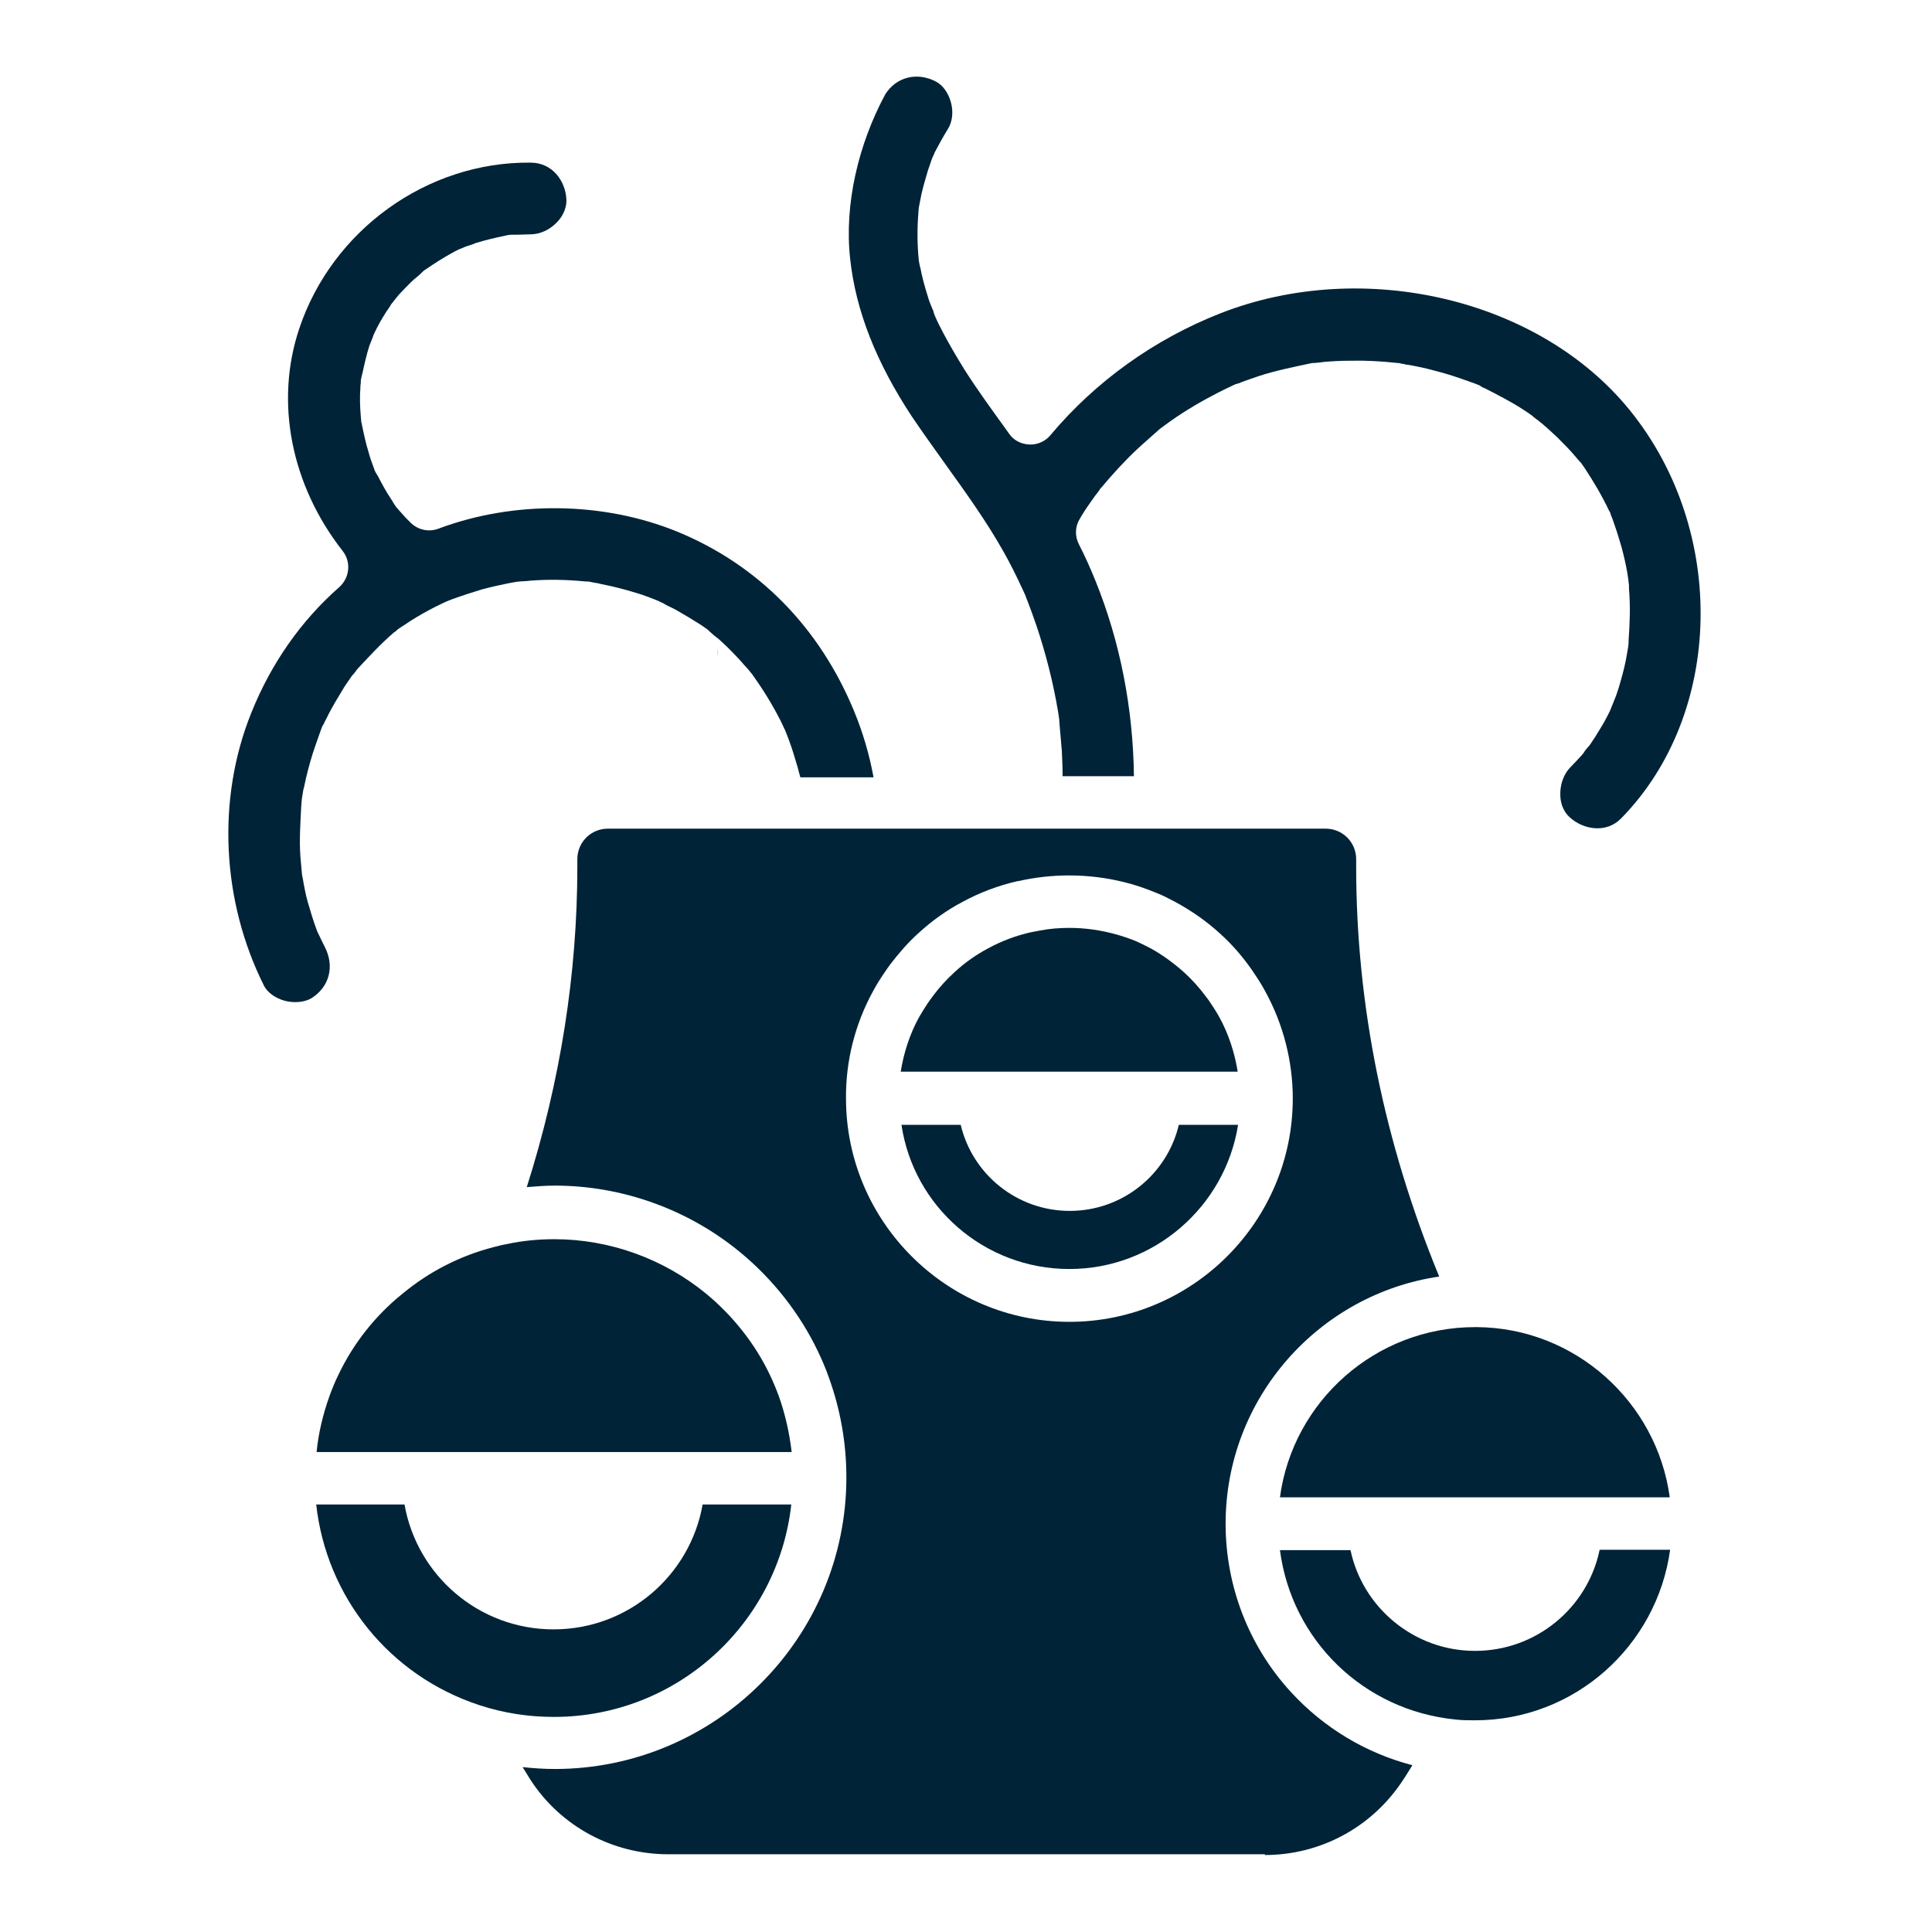 <svg height='100px' width='100px'  fill="#002337" xmlns="http://www.w3.org/2000/svg" xmlns:xlink="http://www.w3.org/1999/xlink" version="1.1" x="0px" y="0px" viewBox="0 0 512 512" style="enable-background:new 0 0 512 512;" xml:space="preserve"><g><path d="M225.3,68.6c1.5,13.8,6.9,27.4,16.3,41.7c2.9,4.3,6,8.6,9,12.8c5.3,7.4,10.8,15,15.4,23.2c1.7,3,3.3,6.2,5.1,10.1l0,0   c0,0.1,0.1,0.2,0.1,0.2l0.4,0.9c0,0.1,0.1,0.1,0.1,0.2l0.4,1.1c0,0.1,0.1,0.1,0.1,0.2c0.9,2.4,1.7,4.5,2.4,6.6   c2.5,7.4,4.5,15.2,5.8,23c0.1,0.7,0.2,1.4,0.3,2c0,0.1,0,0.1,0,0.2c0,0.3,0.1,0.8,0.1,1.3c0.2,2.2,0.4,4.5,0.6,6.9   c0.1,2.2,0.2,4.4,0.2,6.7h18.9c-0.2-18-3.7-35.8-10.2-51.8c-1.3-3.2-2.7-6.4-4.4-9.7c-1.1-2.2-1-4.7,0.3-6.8   c0.7-1.2,1.4-2.3,2.1-3.3c0.6-0.9,1.3-1.8,1.9-2.7c0.2-0.2,0.6-0.8,1-1.3l0.4-0.6c0.1-0.1,0.1-0.2,0.2-0.2c3-3.6,6.2-7.1,9.5-10.2   c1.7-1.6,3.5-3.1,4.9-4.4l0.7-0.6c0.1-0.1,0.2-0.2,0.3-0.3c0.9-0.7,1.9-1.4,3-2.2c4.1-2.9,8.4-5.4,12.9-7.7c1-0.5,2-1,3.1-1.5   l0.6-0.3c0.2-0.1,0.6-0.3,1-0.4c0,0,0.1,0,0.1,0c0.1,0,0.1,0,0.2-0.1c0,0,0,0,0.1,0c0,0,0.1,0,0.1,0l0.4-0.2l0,0   c1.8-0.7,3.4-1.2,4.8-1.7c4.5-1.5,9.2-2.4,13.3-3.3l0.5-0.1c0.3-0.1,0.5-0.1,0.8-0.1c0,0,0.1,0,0.1,0c0.4,0,0.8-0.1,1.2-0.1   c0.5-0.1,1.1-0.1,1.6-0.2c2.3-0.2,4.6-0.3,6.9-0.3c3.8-0.1,7.9,0.1,12.5,0.6c0.4,0,0.8,0.1,1.1,0.2c0.3,0,0.7,0.1,1,0.2   c1,0.1,1.9,0.3,2.4,0.4c2.2,0.4,4.5,1,6.7,1.6c2.2,0.6,4.4,1.3,6.6,2.1c0.7,0.2,1.3,0.5,2,0.7l0.8,0.3c0.2,0.1,0.3,0.1,0.5,0.2   c0.4,0.1,0.7,0.3,1,0.5c0.1,0.1,0.3,0.2,0.5,0.3l0.5,0.2c3.3,1.7,6.7,3.4,10.1,5.6c0.9,0.6,1.7,1.1,2.5,1.7   c0.1,0.1,0.2,0.2,0.3,0.3c0.2,0.2,1.4,1,1.8,1.4c0.1,0.1,0.3,0.2,0.4,0.3l0.8,0.7c1.2,1,2.3,2.1,3.4,3.1c1.7,1.7,3.4,3.4,4.8,5.1   c0.5,0.6,1,1.2,1.5,1.7c0.1,0.2,0.3,0.4,0.4,0.6l0.3,0.4c2.5,3.8,4.7,7.5,6.6,11.5l0.2,0.3c0.1,0.2,0.2,0.4,0.2,0.6   c0.4,1,0.8,2,1.1,3c0.7,1.9,1.2,3.8,1.8,5.7c0.6,2.2,1.1,4.4,1.5,6.6c0.1,0.6,0.2,1.3,0.3,1.9l0.1,0.9c0.1,0.5,0.1,1,0.1,1.5   c0,0.1,0,0.1,0,0.2c0.4,4.8,0.2,9.5-0.1,13.6c0,0.6,0,1.1-0.1,1.7l0,0.1c-0.1,0.4-0.2,1.1-0.3,1.7c-0.1,0.7-0.3,1.5-0.4,2.2   c-0.5,2.4-1.2,4.9-1.9,7.2c-0.3,0.9-0.6,1.9-1,2.8c-0.1,0.2-0.3,0.8-0.6,1.5c-0.2,0.4-0.3,0.8-0.4,1c-0.1,0.2-0.1,0.3-0.2,0.5   l-0.7,1.4c-0.5,1-1.1,2.1-1.8,3.2c-0.7,1.1-1.3,2.2-2,3.2c-0.1,0.1-0.3,0.5-0.6,0.9l-0.2,0.3c-0.1,0.2-0.3,0.4-0.5,0.6   c-0.3,0.3-1,1.2-1.2,1.6c-0.2,0.2-0.3,0.4-0.4,0.5l0,0c-1.1,1.2-2.2,2.4-3.1,3.3c-1.8,1.8-2.8,4.6-2.7,7.4c0,1.4,0.4,4,2.5,5.9   c3.6,3.3,9.7,4.3,13.6,0.3c27.2-27.7,28.2-76.3,2.3-108.2c-23.9-29.5-70.5-40.5-108.4-25.7c-17.6,6.9-33.2,18.1-45.1,32.3   c-1.4,1.7-3.5,2.6-5.6,2.5c-2.2-0.1-4.2-1.1-5.4-2.9l-0.5-0.7c-3.8-5.3-7.8-10.7-11.4-16.4c-2.1-3.4-3.9-6.5-5.5-9.5   c-0.8-1.5-1.6-3.1-2.2-4.5c0,0,0,0,0,0c-0.2-0.5-0.4-1-0.5-1.5c0-0.1,0-0.1-0.1-0.2c-0.6-1.4-0.8-2-1-2.5c-0.6-1.9-1.2-3.9-1.7-5.9   c-0.1-0.4-0.2-0.9-0.3-1.3c-0.1-0.3-0.1-0.7-0.2-1c-0.1-0.4-0.1-0.6-0.2-0.7c-0.1-0.5-0.2-1-0.3-1.6c-0.4-4-0.5-8.2-0.1-12.9l0-0.3   c0-0.3,0.1-0.5,0.1-0.8c0,0,0-0.1,0-0.1c0.3-1.5,0.5-2.6,0.7-3.6c0.5-2.1,1.1-4.2,1.7-6.2c0.3-0.9,0.6-1.7,0.9-2.6c0,0,0-0.1,0-0.1   c0.1-0.2,0.2-0.4,0.2-0.5l0.6-1.3c0-0.1,0.1-0.2,0.1-0.3c1.1-2.1,2.2-4.1,3.5-6.2c1.2-1.9,1.5-4.6,0.8-7.1c-0.7-2.5-2.1-4.5-4-5.5   c-5-2.6-10.5-1.2-13.4,3.4C227.5,38.2,223.7,54.1,225.3,68.6z"></path><path d="M339.2,396.8h61.6h41.7c-3.4-25.2-25-44.9-51.1-45.1c0,0,0,0,0,0c0,0,0,0,0,0c0,0,0,0,0,0c0,0,0,0,0,0c-0.2,0-0.3,0-0.5,0   C364.5,351.7,342.6,371.4,339.2,396.8z"></path><path d="M138.4,154c-0.1,0-0.2,0-0.3,0C138.2,154,138.3,154,138.4,154z"></path><path d="M423.9,410.8c-3.2,15.3-16.8,26.7-33,26.7c-16.2,0-29.8-11.5-33-26.7h-18.7c3.1,23.8,22.1,42.5,46.6,44.9c0,0,0,0,0,0   c1.7,0.2,3.4,0.2,5.1,0.2c26.4,0,48.2-19.7,51.7-45.2H423.9z"></path><path d="M123.7,65.1c0.1,0,0.3-0.1,0.4-0.1C124.1,65,123.9,65.1,123.7,65.1z"></path><path d="M75.4,265.2c2.6,0.7,5.4,0.4,7.2-0.7c4.7-3,6.1-8.4,3.5-13.5c-0.6-1.2-1.2-2.4-1.7-3.5c-0.1-0.2-0.2-0.4-0.3-0.6l-0.3-0.8   c-0.8-2.2-1.5-4.5-2.2-6.9c-0.6-2.1-1-4.3-1.4-6.6c-0.1-0.4-0.2-0.8-0.2-1.2l-0.1-1.1c-0.1-1.1-0.2-2.2-0.3-3.4   c-0.3-4.4,0-8.6,0.2-12.7l0.1-1.5c0-0.3,0.1-0.7,0.1-1l0.2-1.3c0.1-0.6,0.2-1.3,0.4-1.9c0.6-3,1.4-6,2.3-8.9   c0.6-1.8,1.2-3.5,1.8-5.2l0.4-1.1c0.1-0.3,0.2-0.5,0.3-0.8l0.3-0.5c0.2-0.3,0.3-0.7,0.5-1c0.3-0.5,0.5-1,0.8-1.6   c1.2-2.3,2.5-4.5,3.8-6.6c0.5-0.9,1.1-1.7,1.7-2.6c0.4-0.6,0.8-1.2,1.3-1.7l0.1-0.1c0.1-0.1,0.1-0.2,0.2-0.3c0,0,0.1-0.1,0.1-0.1   c0.1-0.1,0.1-0.2,0.2-0.3l0.4-0.5c3-3.2,6-6.5,9.6-9.6c0,0,0.1-0.1,0.2-0.1c0,0,0,0,0,0c0.2-0.2,0.5-0.4,0.8-0.7c0,0,0,0,0,0   c0,0,0,0,0,0c0.4-0.3,1-0.7,1.5-1c0.6-0.4,1.2-0.8,1.8-1.2c2.2-1.4,4.5-2.7,6.9-3.9c1.2-0.6,2.4-1.2,3.7-1.7   c0.2-0.1,0.4-0.1,0.5-0.2l0.6-0.2c2.2-0.8,4.7-1.6,7.3-2.4c2.2-0.6,4.5-1.1,6.9-1.6c0.7-0.1,1.5-0.3,2.2-0.4c0.3,0,0.6-0.1,0.9-0.1   c0.3,0,1-0.1,1.6-0.1c0.5,0,0.9-0.1,1-0.1c4.9-0.4,9.9-0.3,14.9,0.2c0,0,0,0,0.1,0c0.4,0,0.8,0,1.1,0.1h0l1,0.2   c0.7,0.1,1.3,0.2,2,0.4c3.1,0.6,6.2,1.4,9.1,2.3c1,0.3,2,0.6,3,1c0.1,0,0.2,0.1,0.3,0.1c0.2,0.1,1.1,0.4,1.8,0.7   c0.2,0.1,0.3,0.1,0.5,0.2c0.6,0.3,1.6,0.7,1.9,0.9c0.1,0.1,0.2,0.1,0.3,0.2c0.9,0.5,1.9,0.9,2.8,1.4c2.3,1.3,4.6,2.7,6.8,4.1   c0.3,0.2,0.7,0.5,1,0.7l0.3,0.2c0.3,0.2,0.5,0.4,0.8,0.7c0.2,0.2,0.6,0.5,0.9,0.8c0.6,0.5,1.2,1,1.5,1.2c1.7,1.5,3.3,3.1,4.9,4.8   c0.6,0.6,1.2,1.3,1.8,2c0.4,0.4,0.7,0.8,1.1,1.2c0.2,0.2,0.5,0.6,0.8,1c0.1,0.1,0.1,0.1,0.2,0.2c2.8,3.9,5.3,7.9,7.4,12   c0.5,0.9,0.9,1.9,1.4,2.9c0.1,0.2,0.2,0.4,0.2,0.5l0.1,0.2c0.2,0.6,0.6,1.5,0.8,2.1c0.9,2.4,1.6,4.8,2.3,7.2   c0.2,0.9,0.5,1.8,0.7,2.6h19.4c-1.1-6-2.8-11.8-5.1-17.4c-9.2-22.4-25.5-38.9-46.9-47.7c-19.6-8-43.3-8.3-63.3-0.8   c-2.6,1-5.5,0.3-7.4-1.6l-0.3-0.3c-0.3-0.3-0.6-0.6-0.9-0.9c-0.6-0.7-1.2-1.3-1.8-2l-0.7-0.8c0,0,0,0,0,0c-0.4-0.5-0.7-1-1-1.5   c-0.1-0.2-0.2-0.3-0.3-0.5c-1.5-2.2-2.7-4.5-3.8-6.6l-0.1-0.1c-0.1-0.2-0.2-0.4-0.3-0.5c-0.2-0.4-0.4-0.8-0.5-1.2l-0.3-0.8   c-0.4-1.1-0.8-2.2-1.1-3.4c-0.7-2.2-1.2-4.5-1.8-7.4c0-0.1,0-0.3-0.1-0.4c-0.1-0.4-0.1-1.1-0.2-1.9c-0.1-1.4-0.2-2.7-0.2-4   c0-1.2,0-2.2,0.1-3.3c0-0.4,0-0.8,0.1-1.2l0-0.4c0-0.5,0.1-1,0.2-1.4l0.3-1.2c0.5-2.3,1-4.6,1.8-7.1c0.1-0.2,0.3-0.8,0.6-1.5   c0.2-0.4,0.3-0.8,0.4-1.1c0.1-0.2,0.2-0.5,0.3-0.7l0.4-0.8c0.2-0.5,0.4-0.8,0.5-1c0.7-1.4,1.6-2.8,2.4-4.1c0.1-0.1,0.4-0.5,0.7-1   l0.5-0.8c0.1-0.2,0.3-0.3,0.4-0.5l0.7-0.9c0.4-0.5,0.8-1,0.9-1.1c1.1-1.2,2.2-2.3,3.3-3.4c0.5-0.5,1-0.9,1.5-1.3   c0.4-0.3,0.8-0.7,1-0.9c0.4-0.4,0.8-0.8,1.3-1.1l0.3-0.2c1.9-1.3,4.5-3,7.3-4.5c0.6-0.3,1.1-0.6,1.7-0.8l0.5-0.2   c0.3-0.1,0.6-0.3,1-0.4c0.3-0.1,0.8-0.3,1.2-0.4c0.6-0.2,1.1-0.4,1.3-0.5c2.6-0.8,5.2-1.4,7.6-1.9l0.4-0.1c0.5-0.1,1-0.2,1.5-0.2   c0.1,0,0.3,0,0.5,0l1.1,0c1.1,0,2.2-0.1,3.4-0.1c2.5,0,5.1-1.2,7-3.2c1-1,2.6-3.2,2.5-6c-0.2-4.8-3.6-9.8-9.5-9.8   C113.2,42.8,88,61,79.3,87.1c-6.5,19.4-2.2,41.4,11.5,58.9c2.3,2.9,1.9,7.1-0.9,9.6c-10.1,8.9-18,20.1-23.3,33.3   c-9.2,22.8-7.9,49.9,3.4,72.4C70.9,263,72.9,264.5,75.4,265.2z"></path><path d="M189.5,168.8c-0.3-0.5-0.6-1-1-1.5C188.8,167.8,189.2,168.3,189.5,168.8z"></path><path d="M283.4,336.3c22.5,0,41.3-16.6,44.7-38.2h-15.7c-3.1,13.1-14.9,22.8-28.9,22.8s-25.8-9.7-28.9-22.8h-15.7   C242.1,319.7,260.8,336.3,283.4,336.3z"></path><path d="M323.1,269.5C323.1,269.5,323.1,269.5,323.1,269.5c-0.7-1.3-1.5-2.5-2.3-3.7c0,0,0,0,0,0c0,0,0,0,0,0   c-0.4-0.6-0.8-1.2-1.3-1.8c-1.7-2.3-3.7-4.5-5.8-6.4c-2.7-2.4-5.7-4.6-8.8-6.3c0,0,0,0,0,0c-1.3-0.7-2.6-1.3-3.9-1.9c0,0,0,0,0,0   c-1.7-0.7-3.5-1.3-5.3-1.8c-4-1.1-8.1-1.7-12.3-1.7c-2.6,0-5.2,0.2-7.8,0.7c-0.9,0.2-1.7,0.3-2.6,0.5c0,0,0,0,0,0   c-3.9,0.9-7.6,2.3-11.1,4.2c0,0,0,0,0,0c-3.2,1.7-6.2,3.8-8.9,6.3c-2.1,1.9-4.1,4.1-5.8,6.4c0,0,0,0,0,0c-0.4,0.6-0.9,1.2-1.3,1.8   c-0.8,1.2-1.6,2.5-2.3,3.7c-2.5,4.5-4.1,9.5-4.9,14.5H328C327.2,279,325.6,274,323.1,269.5z"></path><path d="M335.2,491.6c14.8,0,28.4-7.4,36.5-19.7c0.9-1.3,1.7-2.7,2.6-4.1c-12.3-3.2-23.5-9.9-32.2-19.4   c-11.2-12.2-17.3-28.1-17.3-44.6c0-33.2,24.6-60.8,56.6-65.5c-14.6-35.5-22-72-22-108.6v-2c0-4.5-3.6-8.1-8.1-8.1h-43.5h-32.9   h-35.2h0c0,0,0,0,0,0h-33.1h-0.1c0,0,0,0,0,0h-45.4c-4.5,0-8.1,3.6-8.1,8.1v2c0,28.3-4.5,56.9-13.4,84.9c2.5-0.2,4.9-0.4,7.4-0.4   c17.9,0,35.4,6.3,49.2,17.7c8.6,7.1,15.7,16.1,20.5,26.1c0,0,0,0,0,0c1.1,2.3,2.1,4.6,2.9,6.9c0,0,0,0,0,0   c3.1,8.5,4.7,17.5,4.7,26.6c0,42.6-34.7,77.3-77.3,77.3c-2.9,0-5.7-0.2-8.5-0.5c0.7,1.1,1.4,2.3,2.1,3.4   c8,12.3,21.7,19.7,36.5,19.7H335.2z M231.3,262.8c0.9-1.7,1.9-3.3,3-4.9c0,0,0,0,0,0c0,0,0,0,0,0c0.5-0.8,1.1-1.6,1.6-2.3   c0,0,0,0,0,0c2.3-3,4.8-5.9,7.6-8.4c3.5-3.2,7.4-6,11.6-8.2c4.6-2.5,9.4-4.3,14.6-5.5c0,0,0,0,0,0c0.1,0,0.1,0,0.2,0c0,0,0,0,0,0   c0,0,0,0,0,0c4.4-1,8.9-1.5,13.4-1.5c5,0,9.9,0.6,14.7,1.8c2.9,0.7,5.7,1.7,8.4,2.8c0,0,0,0,0,0c1.8,0.7,3.5,1.6,5.2,2.5   c0,0,0,0,0,0c4.2,2.3,8.1,5,11.6,8.2c2.8,2.5,5.4,5.4,7.6,8.4c0,0,0,0,0,0c0,0,0,0,0,0c0.6,0.8,1.1,1.5,1.6,2.3c0,0,0,0,0,0   c0,0,0,0,0,0c0,0,0,0,0,0c0,0,0,0,0,0c1.1,1.6,2.1,3.2,3,4.9c0,0,0,0,0,0c4.7,8.6,7.2,18.4,7.2,28.2c0,32.6-26.6,59.2-59.2,59.2   s-59.2-26.6-59.2-59.2C224.1,281.2,226.6,271.4,231.3,262.8z"></path><path d="M190,173.9c0.2-0.8,0.3-1.6,0.2-2.4C190.3,172.3,190.3,173.1,190,173.9z"></path><path d="M89.7,364.3c-0.9,1.8-1.7,3.8-2.4,5.7c-1.7,4.8-2.9,9.7-3.4,14.8h27.3h98.6c-0.6-5.1-1.7-10-3.4-14.8c0,0,0,0,0,0   c0,0,0,0,0,0c-0.7-1.9-1.5-3.8-2.4-5.7c0,0,0,0,0,0c-3.9-8.2-9.8-15.6-16.8-21.4c-11.3-9.3-25.6-14.5-40.3-14.5   c-4.2,0-8.5,0.4-12.6,1.3c-1.2,0.2-2.3,0.5-3.5,0.8c0,0,0,0,0,0c-8.9,2.3-17.1,6.5-24.2,12.4C99.4,348.7,93.6,356.1,89.7,364.3   C89.7,364.3,89.7,364.3,89.7,364.3z"></path><path d="M127.1,451.9c6.4,2.1,13,3.1,19.7,3.1c32.6,0,59.4-24.7,62.9-56.3h-23.5c-3.3,18.8-19.7,33.1-39.5,33.1   c-19.8,0-36.2-14.3-39.5-33.1H83.8C86.5,423.2,103.2,444.1,127.1,451.9z"></path></g></svg>